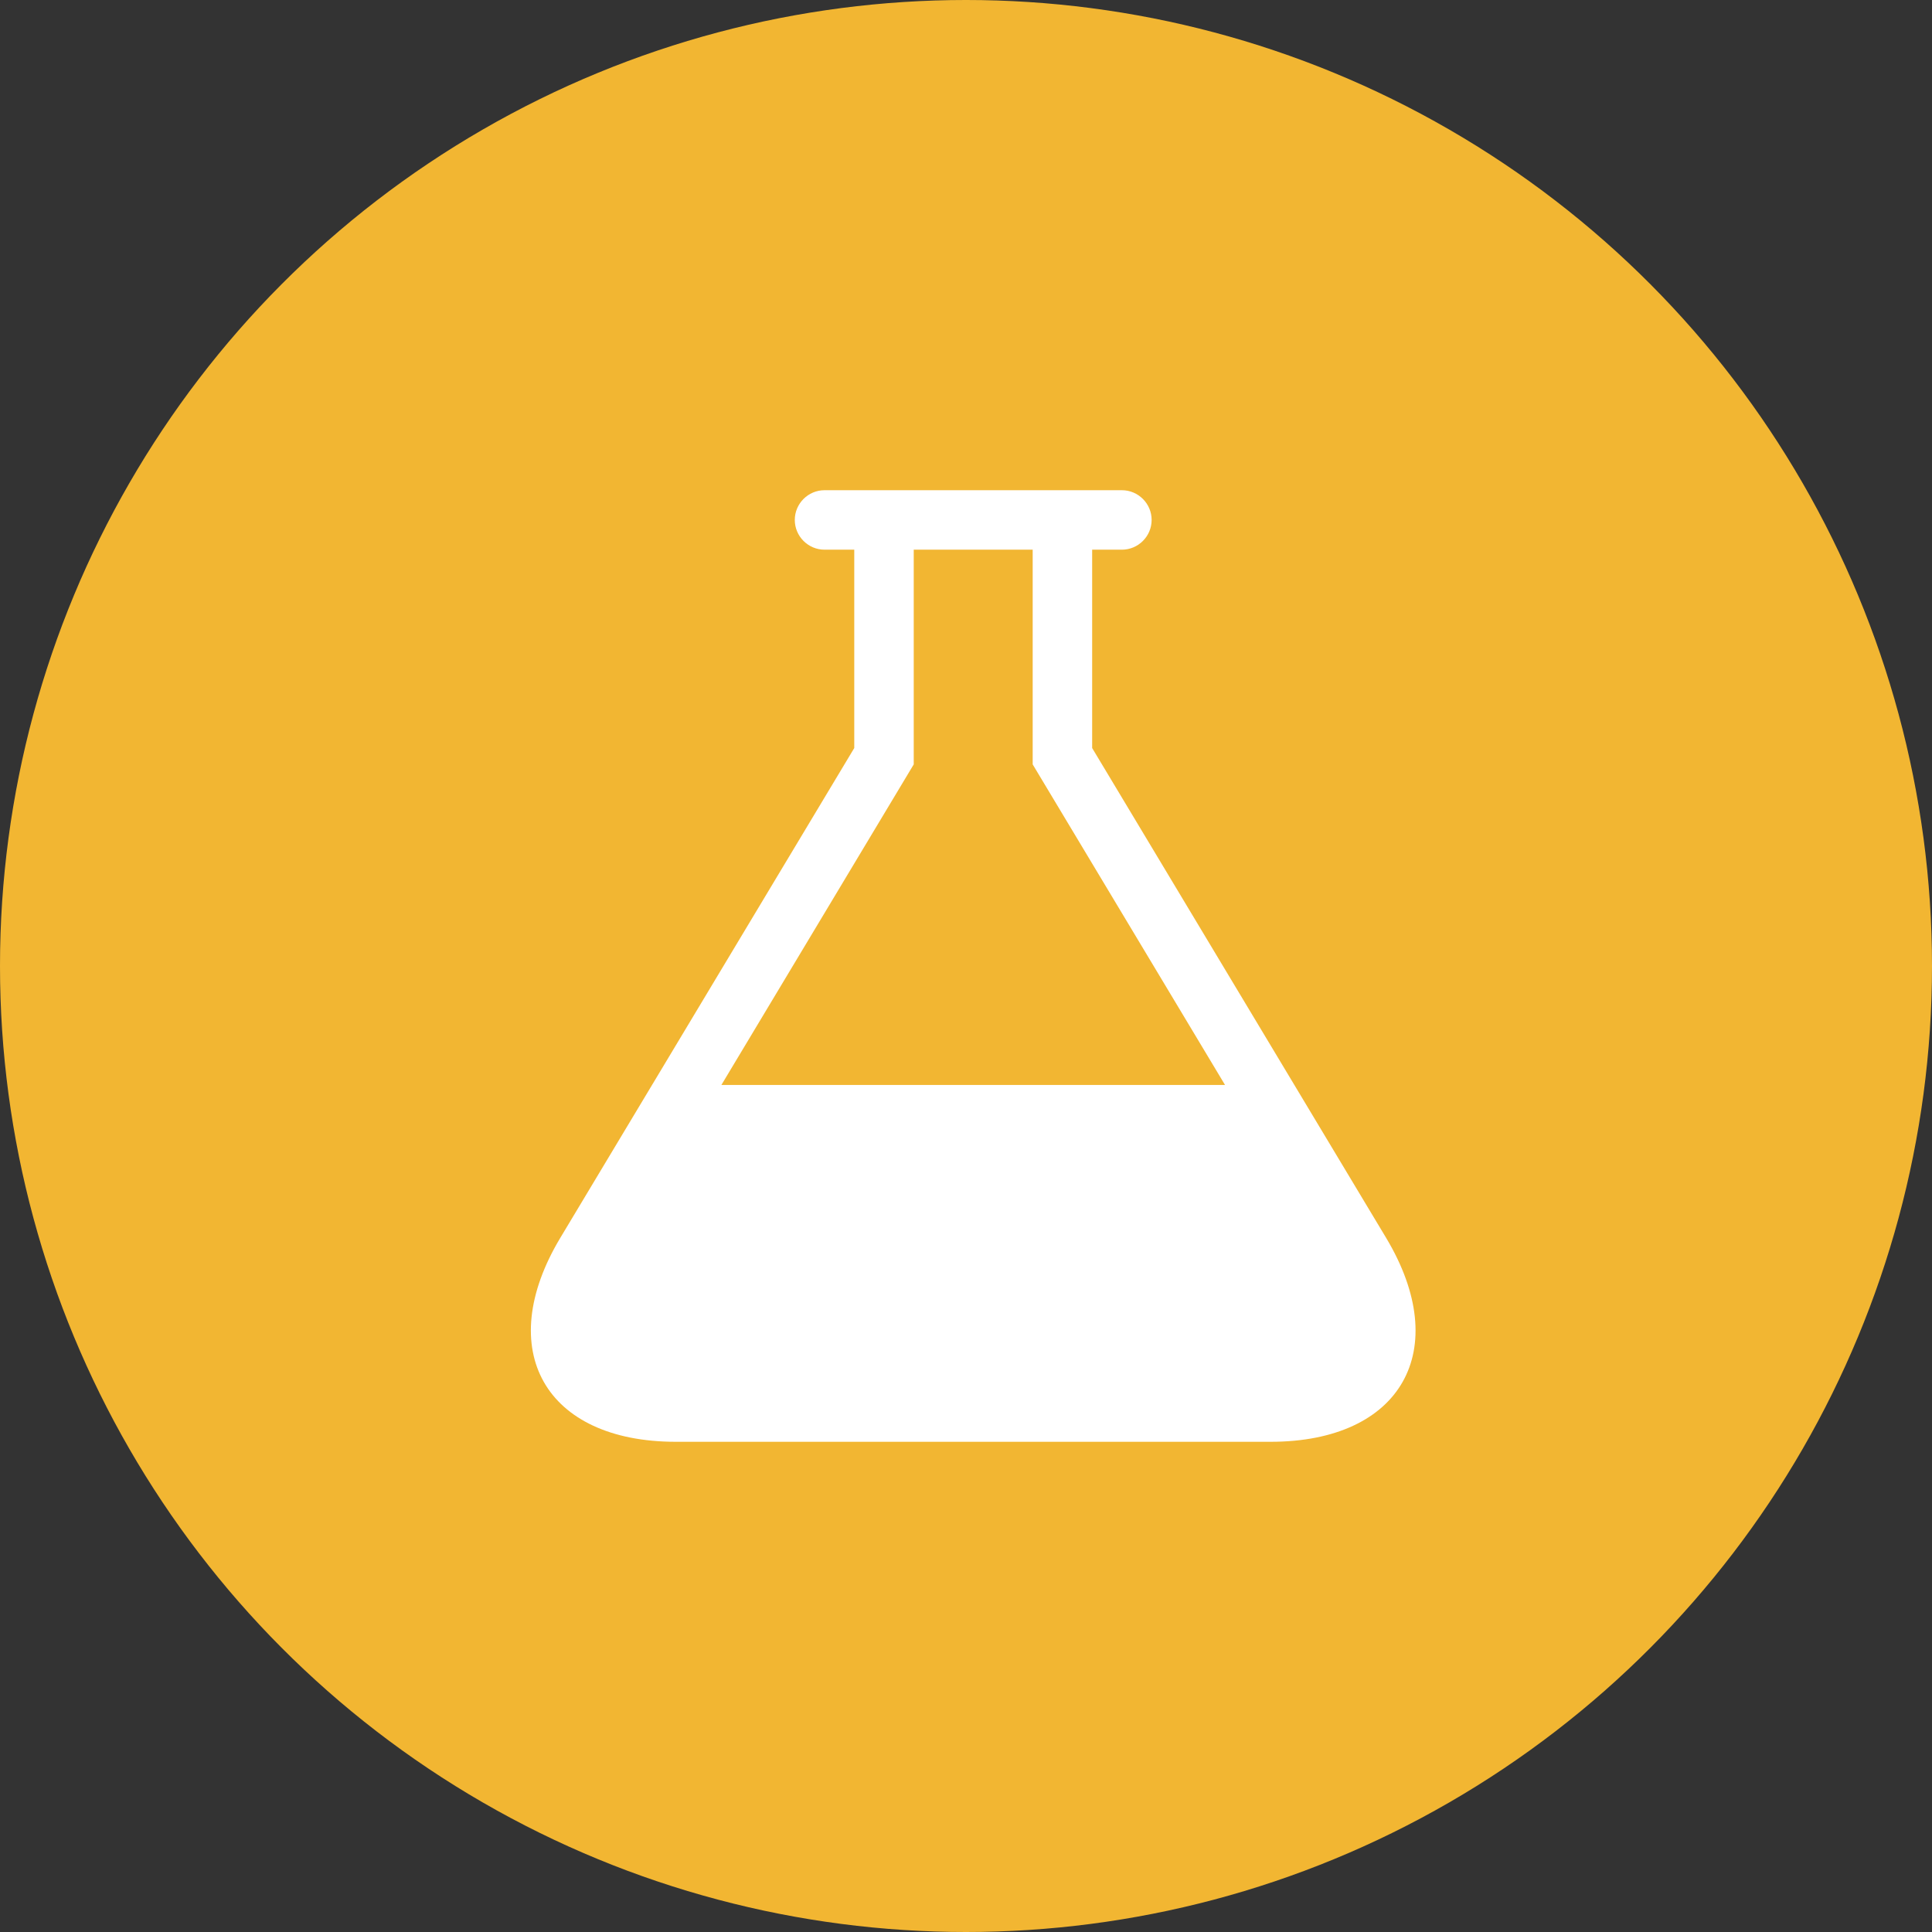 <?xml version="1.0" encoding="UTF-8" standalone="no"?>
<svg width="134px" height="134px" viewBox="0 0 134 134" version="1.1" xmlns="http://www.w3.org/2000/svg" xmlns:xlink="http://www.w3.org/1999/xlink" xmlns:sketch="http://www.bohemiancoding.com/sketch/ns">
    <rect x="0" y="0" width="134" height="134" fill="#333333" stroke="none"/>
    <!-- Generator: Sketch 3.5.2 (25235) - http://www.bohemiancoding.com/sketch -->
    <title>research</title>
    <desc>Created with Sketch.</desc>
    <defs></defs>
    <g id="Page-1" stroke="none" stroke-width="1" fill="none" fill-rule="evenodd" sketch:type="MSPage">
        <g id="Landing-Page" sketch:type="MSArtboardGroup" transform="translate(-769, -1562)">
            <g id="About" sketch:type="MSLayerGroup" transform="translate(220, 820)">
                <g id="Skills" transform="translate(77, 597)" sketch:type="MSShapeGroup">
                    <g id="Resarch" transform="translate(472, 145)">
                        <g id="research">
                            <circle id="Oval-2" fill="#F2B632" cx="67" cy="67" r="67"></circle>
                            <path d="M96.136,85.851 L75.75,51.882 L75.75,38.125 L77.812,38.125 C78.947,38.125 79.875,37.197 79.875,36.062 C79.875,34.928 78.947,34 77.812,34 L57.188,34 C56.053,34 55.125,34.928 55.125,36.062 C55.125,37.197 56.053,38.125 57.188,38.125 L59.25,38.125 L59.25,51.882 L38.864,85.851 C34.195,93.631 37.8,100 46.875,100 L88.125,100 C97.2,100 100.805,93.635 96.136,85.851 L96.136,85.851 Z M50.035,75.25 L63.375,53.016 L63.375,38.125 L71.625,38.125 L71.625,53.016 L84.965,75.25 L50.035,75.25 L50.035,75.25 Z" id="Shape" fill="#FFFFFF"></path>
                        </g>
                    </g>
                </g>
            </g>
        </g>
    </g>
</svg>